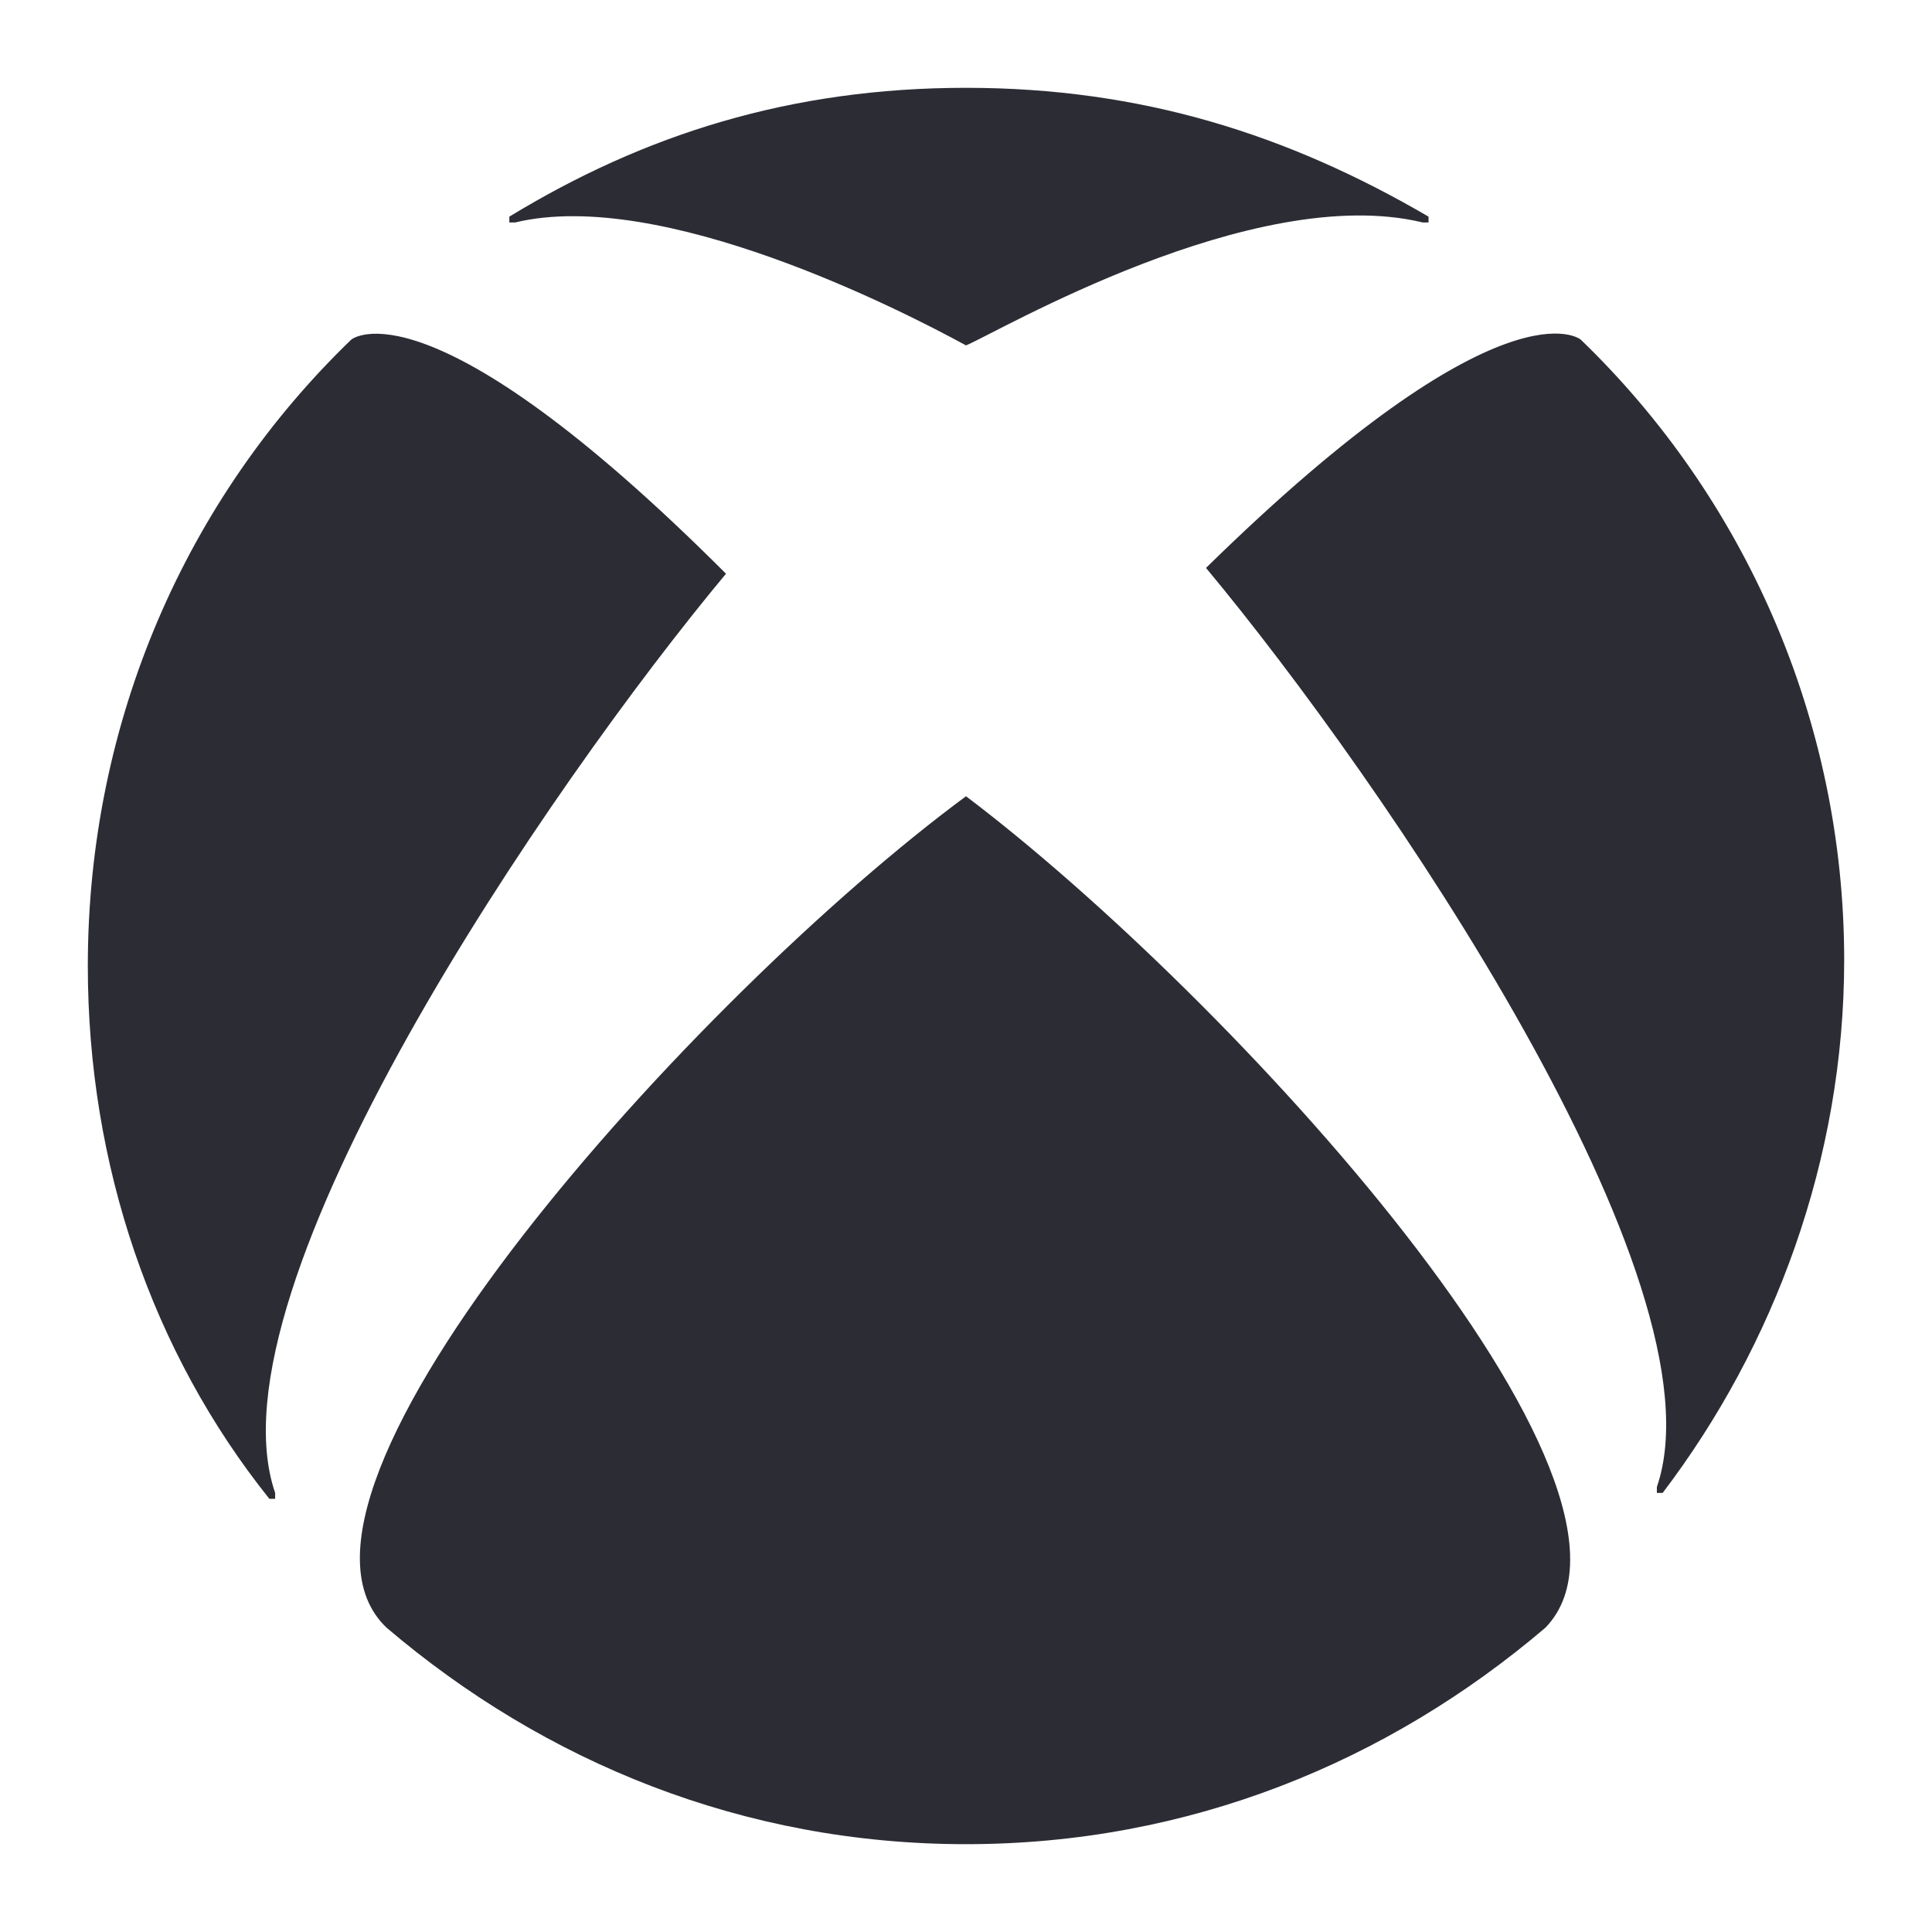 <svg width="22" height="22" viewBox="0 0 22 22" fill="none" xmlns="http://www.w3.org/2000/svg">
<g id="xbox-flat 1">
<path id="Vector" d="M8.267 6.533C4.867 3.133 4 3.867 4 3.867C2.133 5.667 1 8.2 1 11C1 13.267 1.733 15.4 3.067 17.067H3.133V17C2.333 14.667 6.267 8.933 8.267 6.533ZM18 3.867C18 3.867 17.133 3.133 13.733 6.467C15.733 8.867 19.667 14.6 18.867 16.933V17H18.933C20.2 15.333 21 13.2 21 10.933C21 8.2 19.867 5.667 18 3.867ZM11 3.933C11.333 3.8 14.267 2.067 16.2 2.533H16.267V2.467C14.667 1.533 13 1 11 1C9 1 7.333 1.533 5.8 2.467V2.533H5.867C7.533 2.133 10.267 3.533 11 3.933ZM11 9.067C11 9 11 9 11 9.067C7.933 11.333 2.8 17 4.4 18.533C6.2 20.067 8.467 21 11 21C13.533 21 15.8 20.067 17.6 18.533C19.133 16.933 14 11.333 11 9.067Z" fill="#2C2C35"/>
</g>
</svg>
